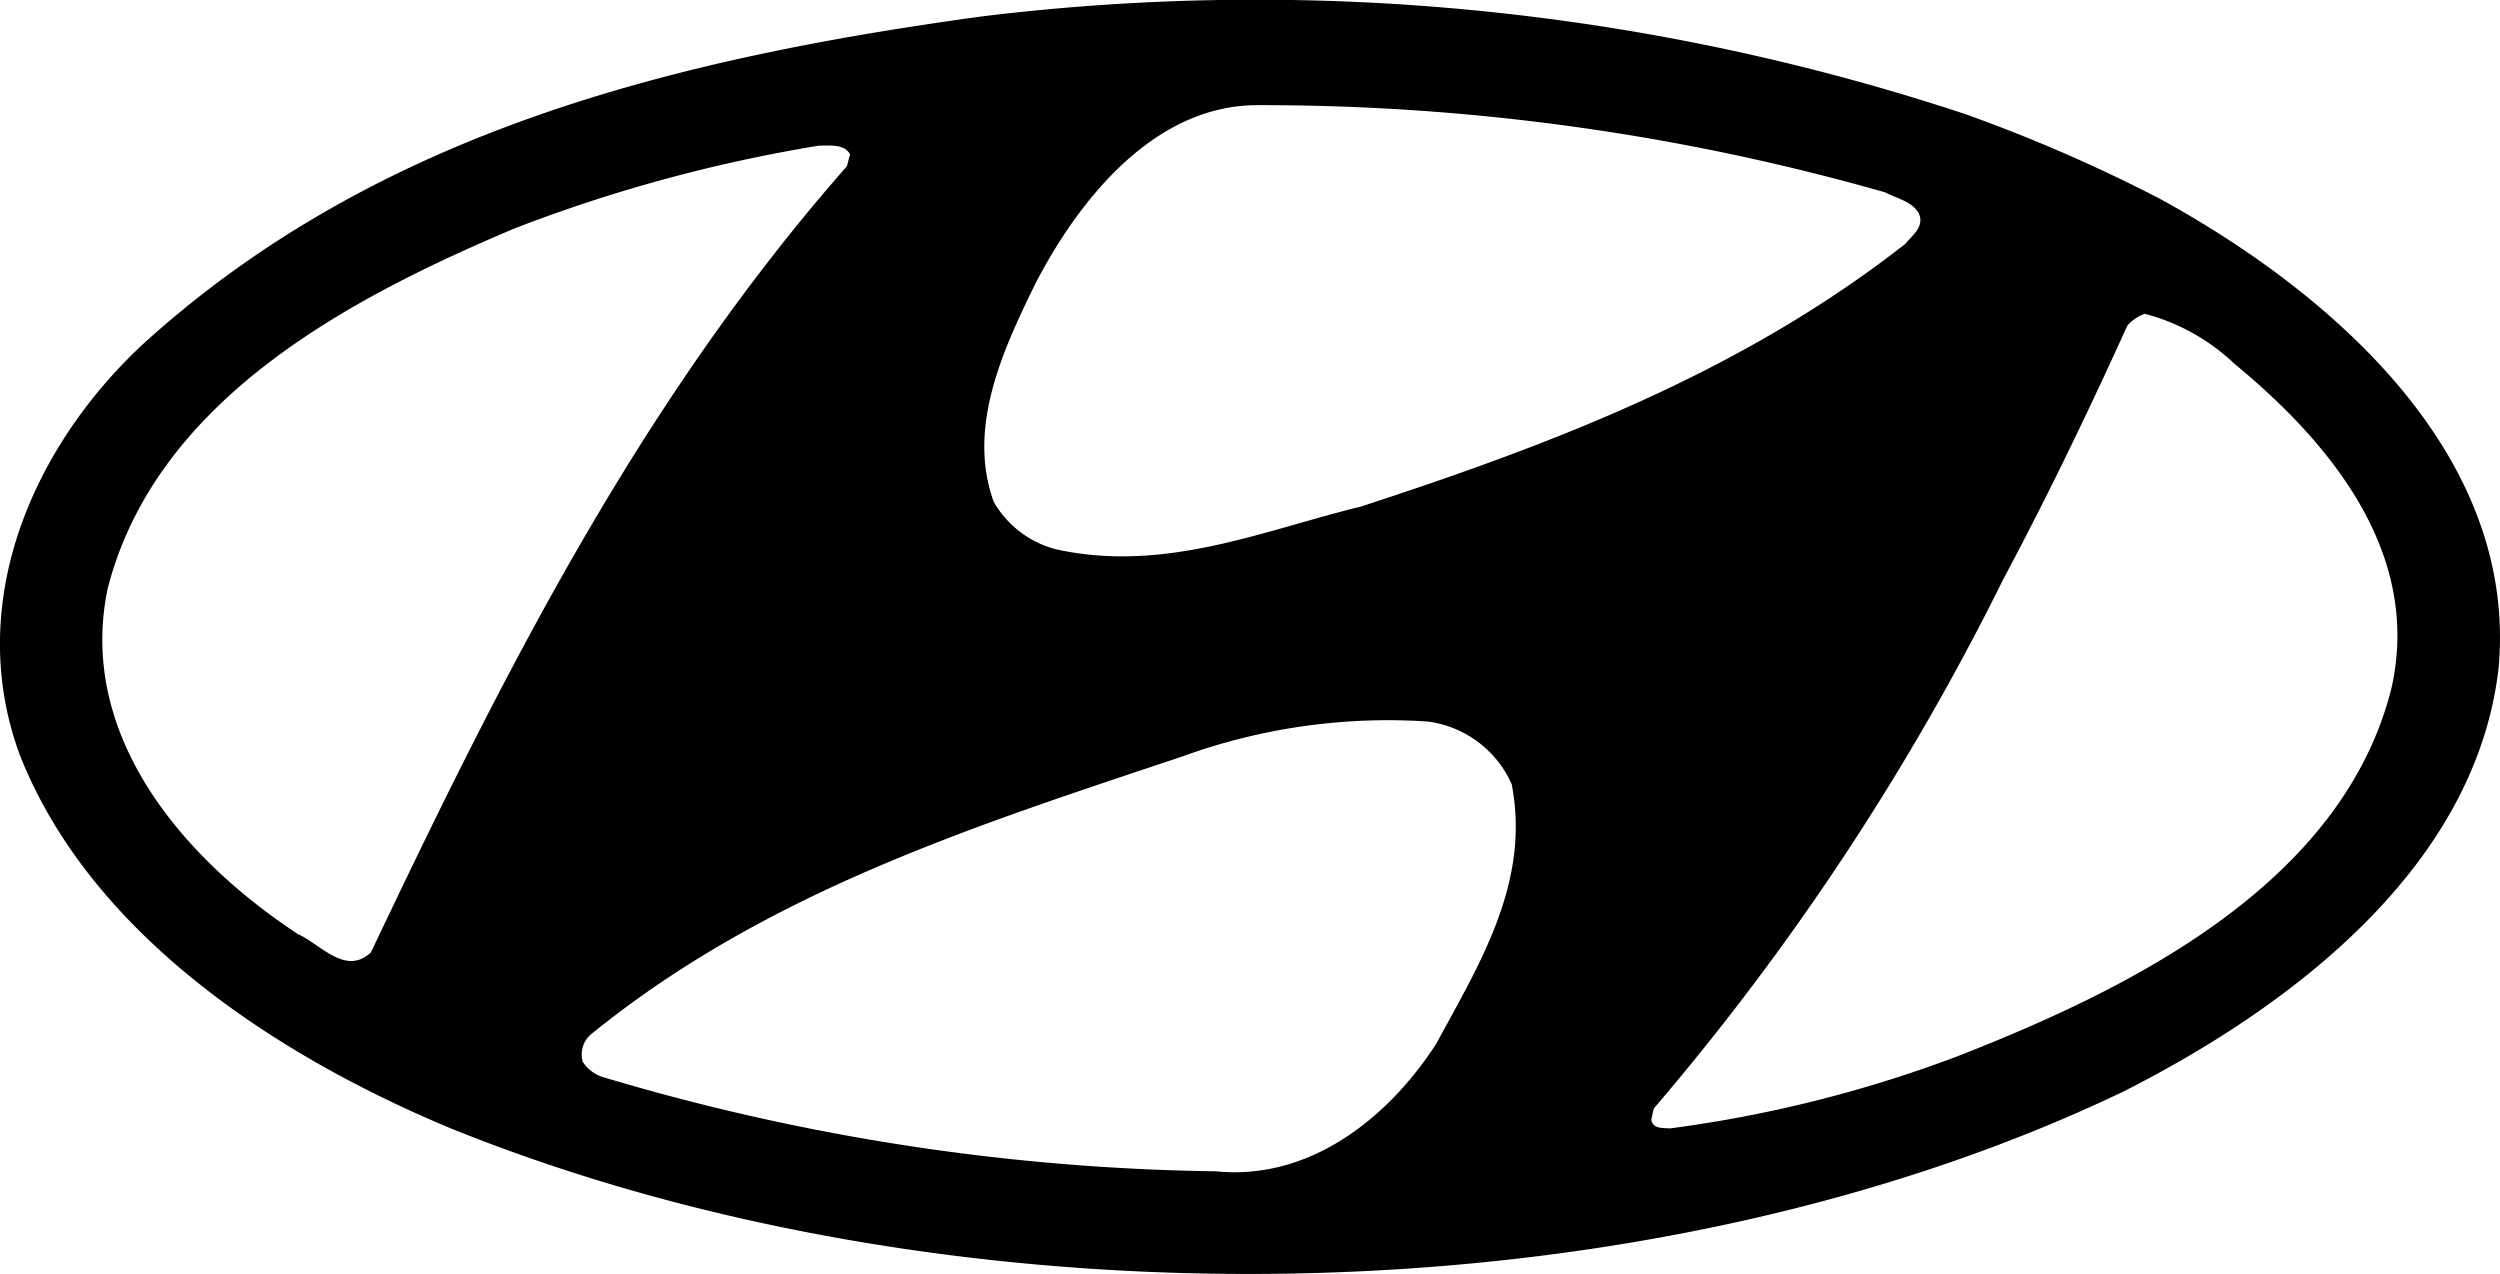 <svg id="Layer_1" data-name="Layer 1" xmlns="http://www.w3.org/2000/svg" viewBox="0 0 60.518 30.839"><defs><style>.cls-1{fill-rule:evenodd;}</style></defs><title>1ca</title><path class="cls-1" d="M36.594,18.983c.461,2.381-.787,4.359-1.824,6.279-1.152,1.786-3.053,3.322-5.338,3.092a54.212,54.212,0,0,1-14.787-2.266.912.912,0,0,1-.538-.384.64.64,0,0,1,.23-.691c4.244-3.437,9.294-5.031,14.287-6.702a14.556,14.556,0,0,1,5.934-.845A2.587,2.587,0,0,1,36.594,18.983ZM54.088,8.805c2.381,1.959,4.532,4.628,3.802,7.854-1.19,4.762-6.375,7.297-10.504,8.91A31.15,31.15,0,0,1,40.415,27.317c-.154-.019-.403.019-.442-.211l.058-.269a62.062,62.062,0,0,0,8.469-12.827c1.075-2.016,2.074-4.09,2.996-6.126a.981.981,0,0,1,.423-.288A4.984,4.984,0,0,1,54.088,8.805ZM20.578,3.736l-.077.288c-5.05,5.742-8.372,12.405-11.522,19.03-.614.576-1.21-.192-1.767-.442C4.409,20.769,1.874,17.792,2.604,14.259c1.172-4.609,5.915-7.067,9.871-8.737A37.06,37.06,0,0,1,19.829,3.525C20.098,3.525,20.444,3.486,20.578,3.736Zm25.061.922c.288.153.634.211.806.499.154.326-.153.538-.326.749-3.975,3.111-8.526,4.839-13.173,6.356-2.362.576-4.744,1.613-7.374,1.037a2.447,2.447,0,0,1-1.517-1.152c-.653-1.805.231-3.687.999-5.261,1.018-1.978,2.823-4.301,5.319-4.34A55.017,55.017,0,0,1,45.639,4.658Zm6.644.153c4.071,2.228,8.68,6.145,8.2,11.368-.557,4.839-5.07,8.219-9.103,10.255-11.772,5.626-28.306,5.799-40.462.883-4.11-1.709-8.718-4.647-10.447-9.064-1.325-3.629.288-7.412,2.996-9.928C9.133,3.179,16.353,1.412,23.785.395a54.653,54.653,0,0,1,23.774,2.362A38.198,38.198,0,0,1,52.283,4.811Z"/></svg>